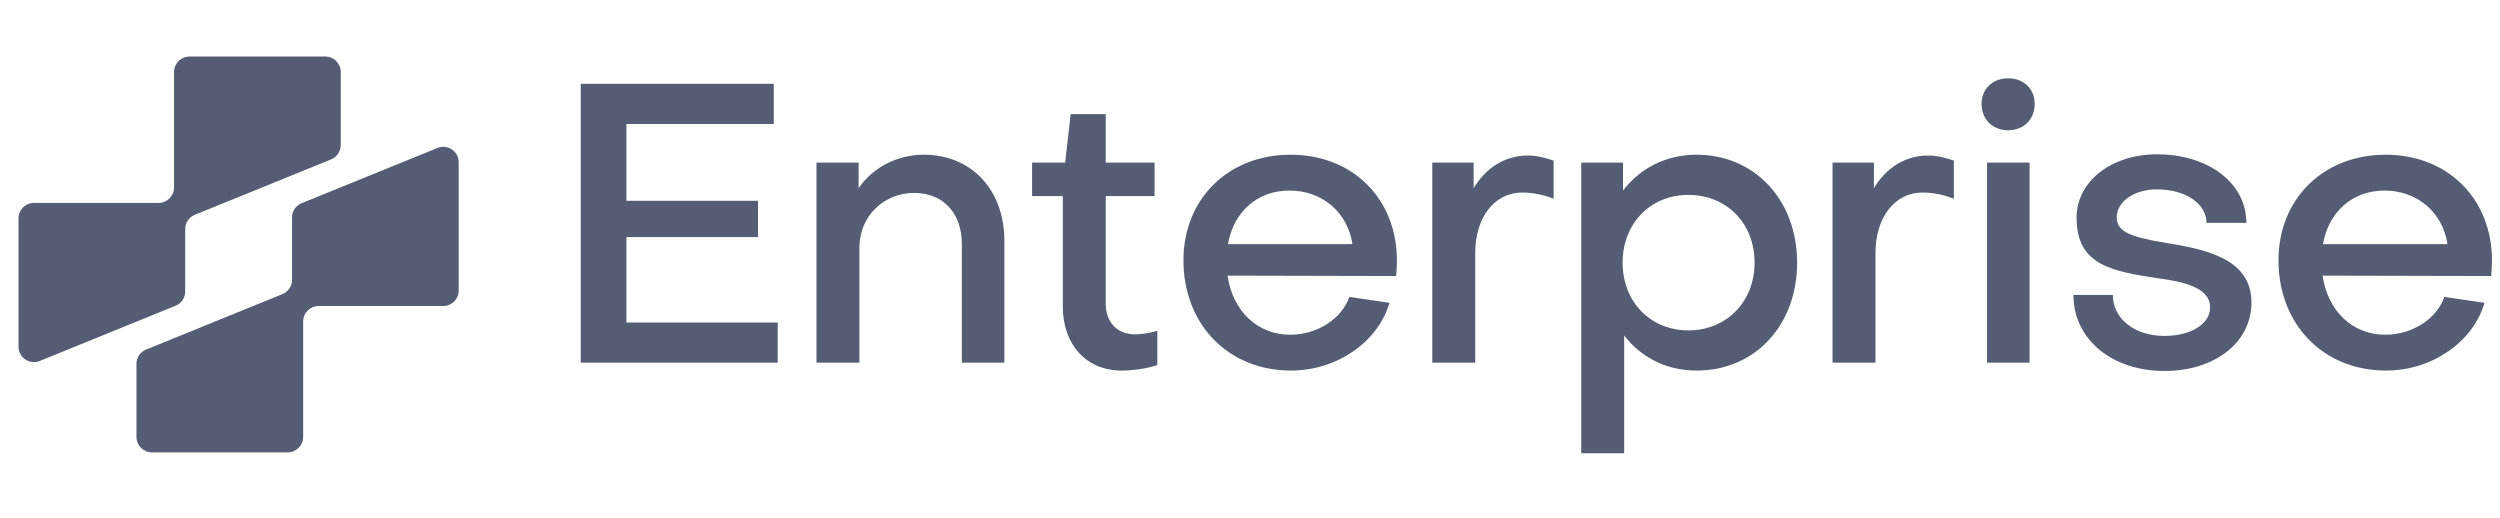 <svg width="193" height="40" viewBox="0 0 193 40" fill="none" xmlns="http://www.w3.org/2000/svg">
<path d="M48.361 18.299V24.898H60.038V28H44.834V6.47H59.734V9.572H48.361V15.502H58.518V18.299H48.361ZM63.032 12.552H66.286V14.529C67.381 12.917 69.297 11.944 71.304 11.944C75.074 11.944 77.538 14.742 77.538 18.573V28H74.253V18.816C74.253 16.536 72.885 14.893 70.574 14.893C68.263 14.893 66.347 16.657 66.347 19.12V28H63.032V12.552ZM82.048 23.651V15.137H79.676V12.552H82.231L82.656 8.812H85.363V12.552H89.133V15.137H85.363V23.439C85.363 24.837 86.214 25.81 87.613 25.81C88.039 25.81 88.769 25.719 89.346 25.537V28.182C88.556 28.456 87.461 28.608 86.609 28.608C83.842 28.608 82.048 26.601 82.048 23.651ZM94.799 18.847H104.408C104.043 16.414 102.097 14.711 99.542 14.711C97.049 14.711 95.224 16.384 94.799 18.847ZM91.362 20.093C91.362 15.35 94.829 11.944 99.634 11.944C104.438 11.944 107.844 15.35 107.844 20.124C107.844 20.489 107.814 20.945 107.783 21.31L94.768 21.279C95.163 24.016 97.079 25.841 99.603 25.841C101.671 25.841 103.587 24.625 104.165 22.922L107.266 23.378C106.385 26.419 103.192 28.608 99.664 28.608C94.829 28.608 91.362 25.05 91.362 20.093ZM110.572 12.552H113.765V14.529C114.707 12.947 116.197 12.005 117.961 12.005C118.569 12.005 119.269 12.157 119.938 12.4V15.35C119.086 14.985 118.144 14.863 117.535 14.863C115.346 14.863 113.886 16.809 113.886 19.546V28H110.572V12.552ZM130.344 25.506C133.294 25.506 135.453 23.286 135.453 20.276C135.453 17.205 133.263 15.046 130.344 15.046C127.394 15.046 125.266 17.265 125.266 20.276C125.266 23.286 127.394 25.506 130.344 25.506ZM138.737 20.276C138.737 25.111 135.483 28.608 130.982 28.608C128.671 28.608 126.695 27.605 125.387 25.902V34.994H122.073V12.552H125.296V14.711C126.634 12.978 128.611 11.944 130.982 11.944C135.453 11.944 138.737 15.441 138.737 20.276ZM141.473 12.552H144.666V14.529C145.608 12.947 147.098 12.005 148.862 12.005C149.47 12.005 150.17 12.157 150.839 12.4V15.35C149.987 14.985 149.045 14.863 148.436 14.863C146.247 14.863 144.787 16.809 144.787 19.546V28H141.473V12.552ZM153.399 12.552H156.684V28H153.399V12.552ZM155.041 10.058C153.825 10.058 152.974 9.207 152.974 8.021C152.974 6.865 153.825 6.044 155.041 6.044C156.227 6.044 157.079 6.865 157.079 8.021C157.079 9.207 156.227 10.058 155.041 10.058ZM173.813 23.347C173.813 26.419 171.015 28.639 167.092 28.639C163.018 28.639 160.068 26.175 160.068 22.77H163.109C163.109 24.594 164.781 25.932 167.092 25.932C169.16 25.932 170.65 24.989 170.62 23.712C170.62 22.101 168.218 21.705 166.667 21.492C163.048 20.945 160.311 20.489 160.311 16.809C160.311 13.981 163.018 11.913 166.515 11.913C170.498 11.913 173.418 14.133 173.418 17.205H170.346C170.316 15.684 168.704 14.62 166.484 14.62C164.812 14.62 163.413 15.532 163.413 16.779C163.413 17.934 164.569 18.299 167.062 18.725C170.012 19.212 173.813 19.85 173.813 23.347ZM179.335 18.847H188.944C188.579 16.414 186.633 14.711 184.079 14.711C181.585 14.711 179.761 16.384 179.335 18.847ZM175.899 20.093C175.899 15.35 179.365 11.944 184.17 11.944C188.975 11.944 192.381 15.35 192.381 20.124C192.381 20.489 192.35 20.945 192.32 21.31L179.305 21.279C179.7 24.016 181.616 25.841 184.14 25.841C186.208 25.841 188.123 24.625 188.701 22.922L191.803 23.378C190.921 26.419 187.728 28.608 184.201 28.608C179.365 28.608 175.899 25.05 175.899 20.093Z" fill="#545D73"/>
<g clip-path="url(#clip0_7960_17395)">
<path fill-rule="evenodd" clip-rule="evenodd" d="M1.428 26.759C1.428 27.606 2.286 28.184 3.071 27.865L13.553 23.603C14.003 23.421 14.297 22.984 14.297 22.498L14.297 17.686C14.297 17.201 14.591 16.764 15.041 16.581L25.561 12.304C26.011 12.121 26.305 11.684 26.305 11.199L26.305 5.557C26.305 4.899 25.771 4.364 25.112 4.364L14.629 4.364C13.97 4.364 13.436 4.899 13.436 5.557L13.436 14.471C13.436 15.129 12.902 15.664 12.243 15.664L2.621 15.664C1.963 15.664 1.428 16.198 1.428 16.857L1.428 26.759Z" fill="#545D73"/>
<path fill-rule="evenodd" clip-rule="evenodd" d="M35.411 12.529C35.411 11.682 34.554 11.105 33.769 11.424L23.286 15.685C22.837 15.868 22.543 16.305 22.543 16.79V21.602C22.543 22.088 22.249 22.525 21.799 22.707L11.279 26.984C10.829 27.167 10.535 27.604 10.535 28.089V33.731C10.535 34.39 11.069 34.924 11.728 34.924H22.211C22.87 34.924 23.404 34.39 23.404 33.731V24.818C23.404 24.159 23.938 23.625 24.597 23.625H34.218C34.877 23.625 35.411 23.09 35.411 22.432V12.529Z" fill="#545D73"/>
</g>
<defs>
<clipPath id="clip0_7960_17395">
<rect width="35.257" height="35.257" fill="white" transform="translate(0.789 2.973)"/>
</clipPath>
</defs>
</svg>
